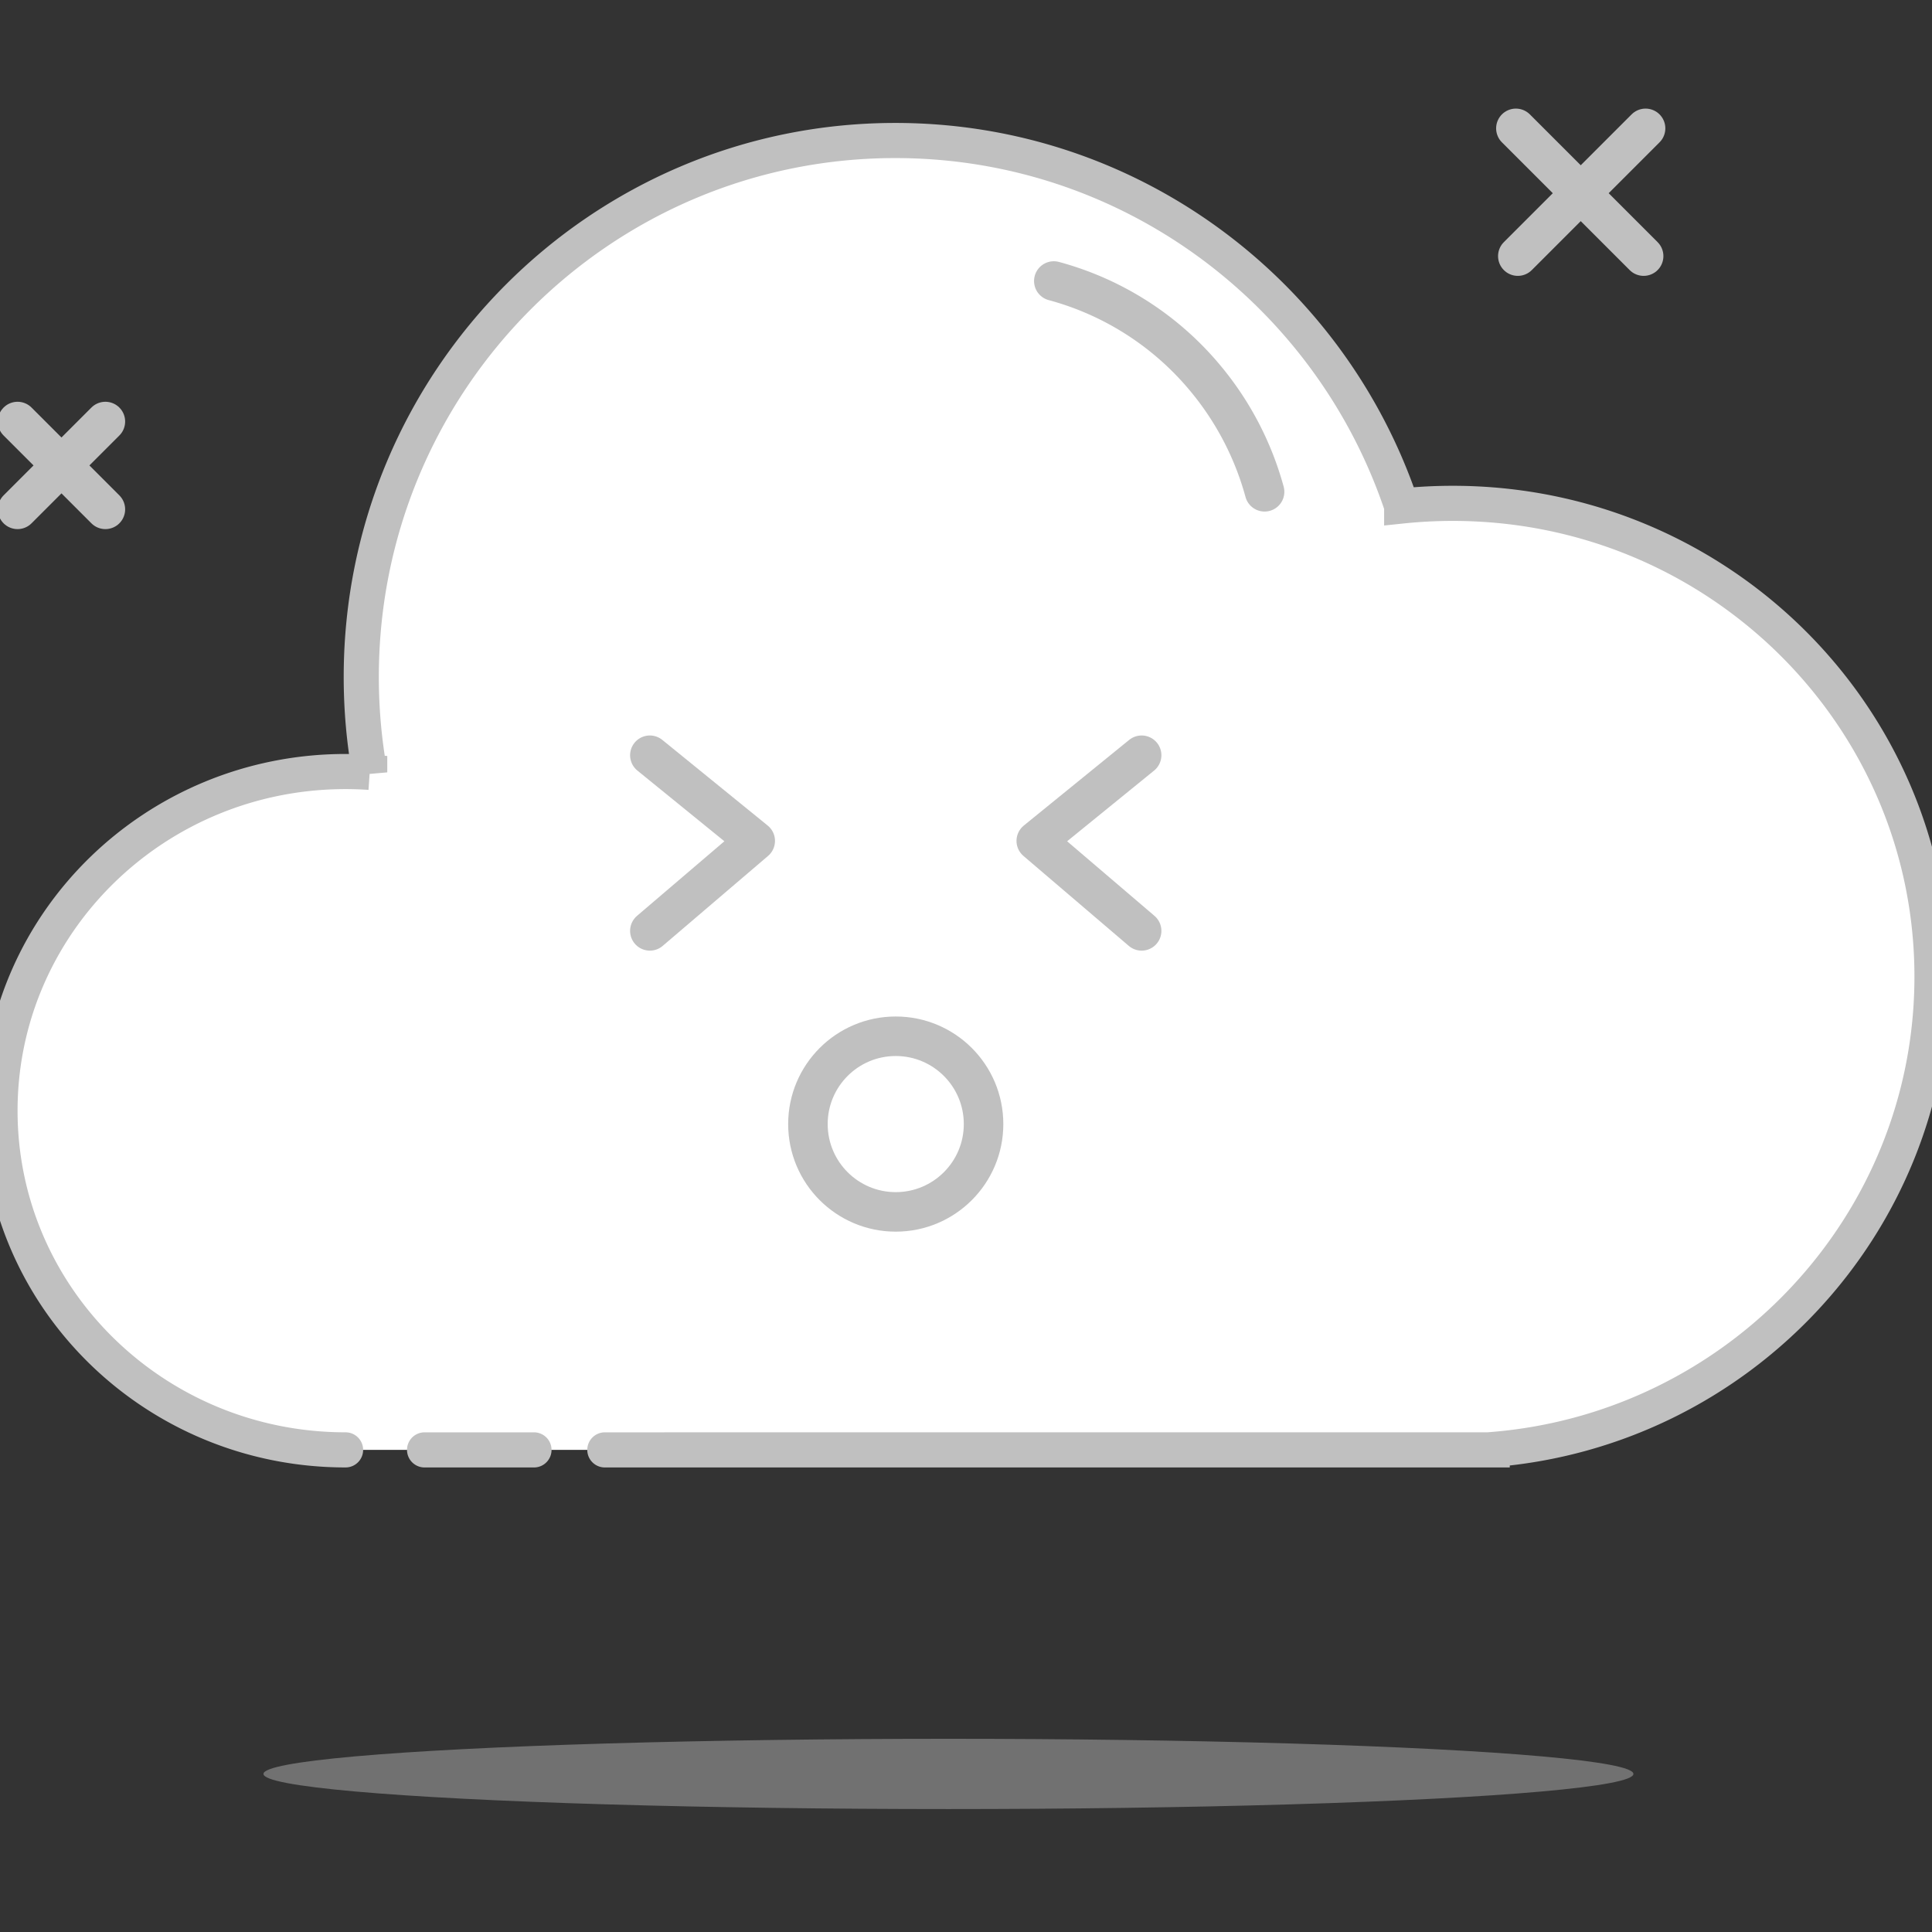 <svg xmlns="http://www.w3.org/2000/svg" width="110" height="110" viewBox="0 0 110 110">
    <rect x="0" y="0" width="110" height="110" fill="#333333" stroke="none"/>
    <g fill="none" fill-rule="evenodd" transform="translate(0 7)">
        <path fill="#FFF" stroke="#C0C0C0" stroke-linecap="round" stroke-width="2" d="M19.675 75.55C8.809 75.55 0 66.906 0 56.24c0-10.666 8.809-19.312 19.675-19.312.462 0 .92.016 1.374.047a30.852 30.852 0 0 1-.48-5.436C20.57 14.673 34.183 1 50.976 1c13.406 0 24.786 8.714 28.83 20.81a27.92 27.92 0 0 1 2.918-.151C97.788 21.659 110 33.723 110 48.605c0 14.138-11.022 25.803-25.04 26.926v.02H34.437m-4.035 0h-6.229"/>
        <circle cx="51" cy="57" r="5" stroke="#C0C0C0" stroke-width="2.25"/>
        <path stroke="#C0C0C0" stroke-linecap="round" stroke-linejoin="round" stroke-width="2.25" d="M37 46l6-5.123L37 36M65 46l-6-5.123L65 36"/>
        <path stroke="#C0C0C0" stroke-linecap="round" stroke-width="2.25" d="M60 9a16.952 16.952 0 0 1 8.71 5.636A17.171 17.171 0 0 1 72 21"/>
        <path stroke="#C0C0C0" stroke-linecap="round" stroke-linejoin="round" stroke-width="2.25" d="M93.692.308l-7.274 7.274m-.11-7.274l7.274 7.274M6 17l-5 5m0-5l5 5"/>
        <ellipse cx="54" cy="94" fill="#D8D8D8" opacity=".377" rx="39" ry="2"/>
    </g>
</svg>

